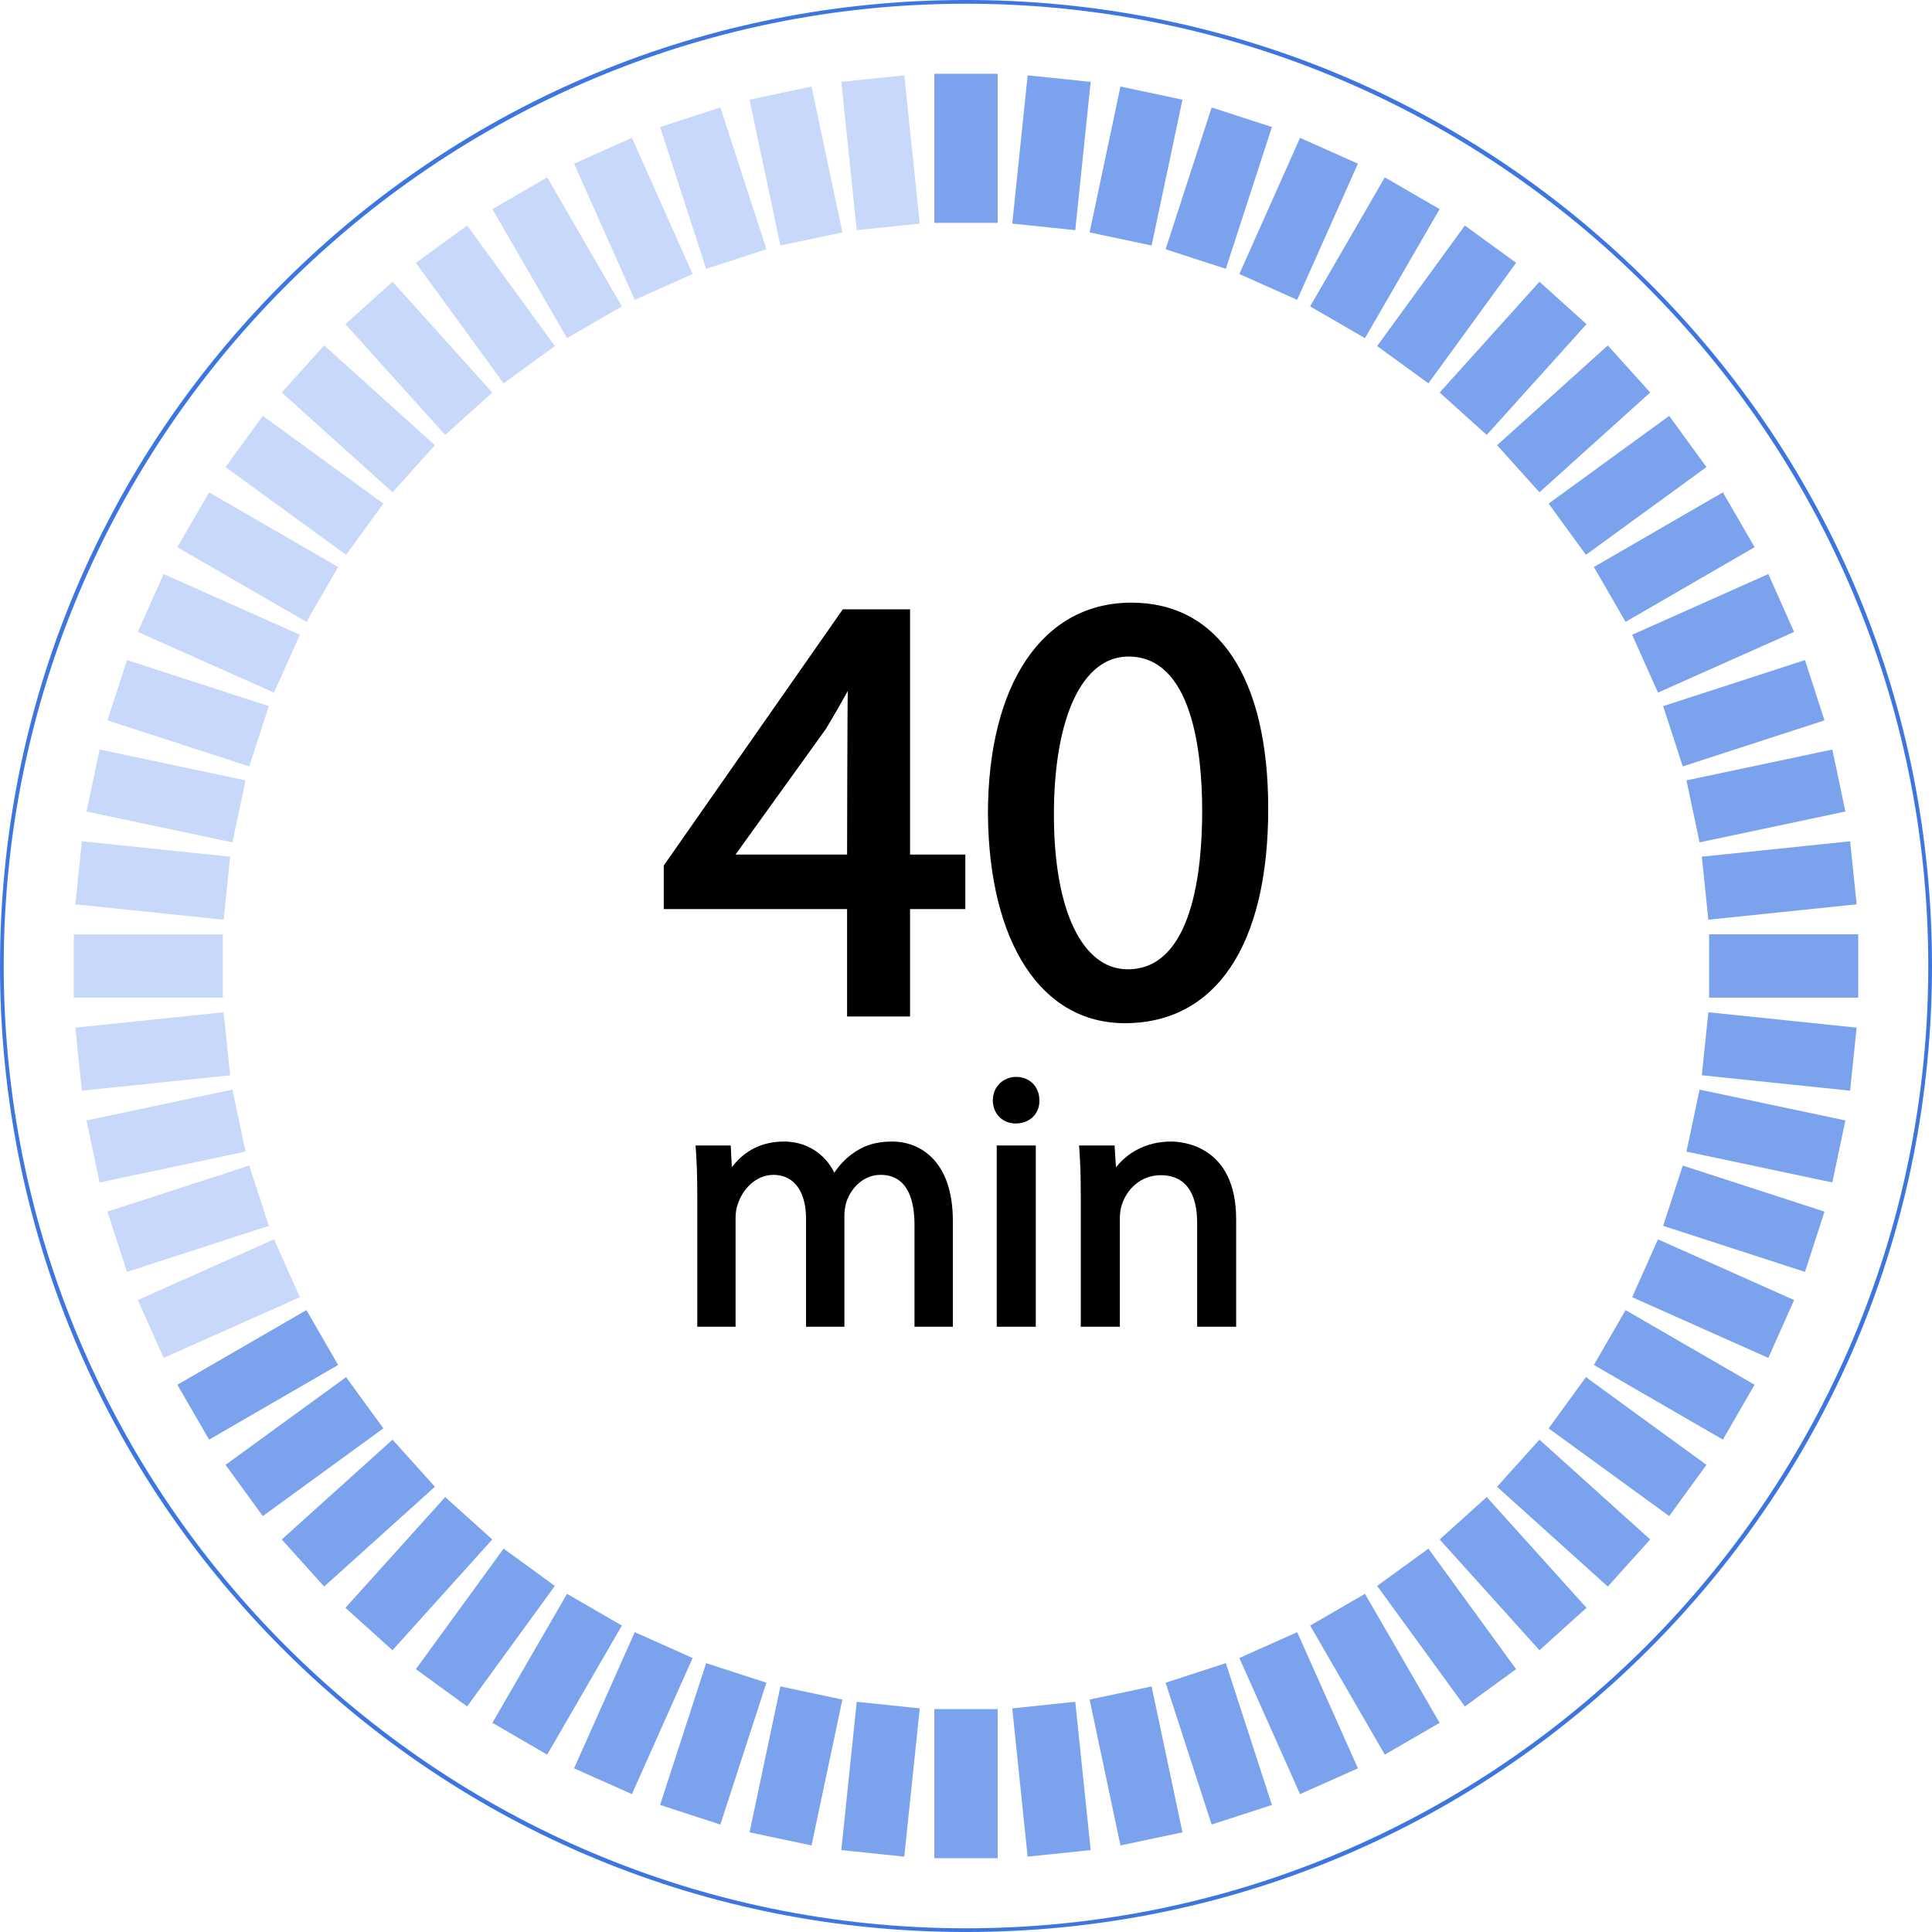 <svg width="100" height="100" viewBox="0 0 100 100" fill="none" xmlns="http://www.w3.org/2000/svg">
<path d="M50 0.192C22.535 0.192 0.193 22.535 0.193 49.999C0.193 77.463 22.535 99.808 50 99.808C77.465 99.808 99.807 77.463 99.807 49.999C99.807 22.535 77.465 0.192 50 0.192ZM50 100.001C36.645 100.001 24.087 94.799 14.643 85.355C5.2 75.912 0 63.355 0 49.999C0 36.644 5.2 24.087 14.643 14.644C24.087 5.2 36.645 -0.001 50 -0.001C63.355 -0.001 75.911 5.2 85.357 14.644C94.8 24.087 100 36.644 100 49.999C100 63.355 94.8 75.912 85.357 85.355C75.911 94.799 63.355 100.001 50 100.001Z" fill="#3D76E1"/>
<path d="M51.639 11.536H48.361V3.819H51.639V11.536Z" fill="#7BA2EC"/>
<path d="M55.656 11.913L52.394 11.574L53.191 3.899L56.453 4.238L55.656 11.913Z" fill="#7BA2EC"/>
<path d="M59.607 12.708L56.398 12.029L57.995 4.48L61.204 5.158L59.607 12.708Z" fill="#7BA2EC"/>
<path d="M63.45 13.914L60.331 12.902L62.714 5.562L65.834 6.575L63.45 13.914Z" fill="#7BA2EC"/>
<path d="M67.142 15.519L64.149 14.183L67.29 7.135L70.286 8.471L67.142 15.519Z" fill="#7BA2EC"/>
<path d="M70.65 17.502L67.813 15.859L71.677 9.181L74.514 10.823L70.65 17.502Z" fill="#7BA2EC"/>
<path d="M73.934 19.842L71.281 17.912L75.821 11.673L78.474 13.603L73.934 19.842Z" fill="#7BA2EC"/>
<path d="M76.953 22.512L74.517 20.317L79.682 14.583L82.118 16.779L76.953 22.512Z" fill="#7BA2EC"/>
<path d="M79.682 25.481L77.489 23.044L83.219 17.88L85.415 20.316L79.682 25.481Z" fill="#7BA2EC"/>
<path d="M82.087 28.718L80.157 26.066L86.397 21.526L88.326 24.177L82.087 28.718Z" fill="#7BA2EC"/>
<path d="M84.14 32.187L82.499 29.348L89.176 25.484L90.818 28.323L84.14 32.187Z" fill="#7BA2EC"/>
<path d="M85.816 35.85L84.481 32.855L91.528 29.712L92.863 32.708L85.816 35.85Z" fill="#7BA2EC"/>
<path d="M87.099 39.669L86.085 36.549L93.425 34.166L94.436 37.286L87.099 39.669Z" fill="#7BA2EC"/>
<path d="M87.97 43.6L87.291 40.392L94.84 38.795L95.518 42.004L87.97 43.6Z" fill="#7BA2EC"/>
<path d="M88.424 47.604L88.086 44.342L95.761 43.545L96.099 46.807L88.424 47.604Z" fill="#7BA2EC"/>
<path d="M96.181 51.639H88.463V48.359H96.181V51.639Z" fill="#7BA2EC"/>
<path d="M95.761 56.453L88.086 55.656L88.424 52.394L96.099 53.191L95.761 56.453Z" fill="#7BA2EC"/>
<path d="M94.84 61.203L87.291 59.607L87.97 56.398L95.518 57.994L94.84 61.203Z" fill="#7BA2EC"/>
<path d="M93.425 65.832L86.085 63.449L87.099 60.33L94.436 62.713L93.425 65.832Z" fill="#7BA2EC"/>
<path d="M91.528 70.286L84.481 67.143L85.816 64.148L92.863 67.29L91.528 70.286Z" fill="#7BA2EC"/>
<path d="M89.176 74.514L82.499 70.65L84.14 67.811L90.818 71.675L89.176 74.514Z" fill="#7BA2EC"/>
<path d="M86.397 78.473L80.157 73.932L82.087 71.28L88.326 75.821L86.397 78.473Z" fill="#7BA2EC"/>
<path d="M83.219 82.119L77.486 76.954L79.682 74.517L85.415 79.682L83.219 82.119Z" fill="#7BA2EC"/>
<path d="M79.682 85.416L74.517 79.682L76.953 77.487L82.118 83.22L79.682 85.416Z" fill="#7BA2EC"/>
<path d="M75.821 88.325L71.281 82.087L73.934 80.157L78.474 86.395L75.821 88.325Z" fill="#7BA2EC"/>
<path d="M71.677 90.819L67.813 84.139L70.65 82.496L74.514 89.174L71.677 90.819Z" fill="#7BA2EC"/>
<path d="M67.29 92.864L64.149 85.817L67.142 84.48L70.286 91.529L67.29 92.864Z" fill="#7BA2EC"/>
<path d="M62.714 94.438L60.331 87.097L63.45 86.084L65.834 93.424L62.714 94.438Z" fill="#7BA2EC"/>
<path d="M57.995 95.519L56.398 87.968L59.607 87.29L61.204 94.841L57.995 95.519Z" fill="#7BA2EC"/>
<path d="M53.191 96.1L52.394 88.425L55.656 88.084L56.453 95.76L53.191 96.1Z" fill="#7BA2EC"/>
<path d="M51.639 96.179H48.361V88.462H51.639V96.179Z" fill="#7BA2EC"/>
<path d="M46.806 96.1L43.547 95.76L44.344 88.084L47.606 88.425L46.806 96.1Z" fill="#7BA2EC"/>
<path d="M42.005 95.519L38.796 94.841L40.393 87.29L43.602 87.968L42.005 95.519Z" fill="#7BA2EC"/>
<path d="M37.286 94.438L34.166 93.424L36.55 86.084L39.67 87.097L37.286 94.438Z" fill="#7BA2EC"/>
<path d="M32.709 92.864L29.714 91.529L32.855 84.48L35.85 85.817L32.709 92.864Z" fill="#7BA2EC"/>
<path d="M28.323 90.819L25.486 89.174L29.35 82.496L32.187 84.139L28.323 90.819Z" fill="#7BA2EC"/>
<path d="M24.179 88.325L21.526 86.395L26.066 80.157L28.719 82.087L24.179 88.325Z" fill="#7BA2EC"/>
<path d="M20.315 85.416L17.879 83.22L23.044 77.487L25.48 79.682L20.315 85.416Z" fill="#7BA2EC"/>
<path d="M16.778 82.119L14.585 79.682L20.318 74.517L22.511 76.954L16.778 82.119Z" fill="#7BA2EC"/>
<path d="M13.603 78.473L11.674 75.821L17.913 71.28L19.843 73.932L13.603 78.473Z" fill="#7BA2EC"/>
<path d="M10.824 74.515L9.18 71.676L15.86 67.811L17.502 70.65L10.824 74.515Z" fill="#7BA2EC"/>
<path d="M8.47 70.286L7.134 67.29L14.184 64.148L15.52 67.143L8.47 70.286Z" fill="#C8D8FA"/>
<path d="M6.575 65.832L5.561 62.713L12.901 60.33L13.915 63.449L6.575 65.832Z" fill="#C8D8FA"/>
<path d="M5.157 61.203L4.479 57.994L12.03 56.398L12.709 59.606L5.157 61.203Z" fill="#C8D8FA"/>
<path d="M4.239 56.453L3.898 53.191L11.574 52.394L11.914 55.656L4.239 56.453Z" fill="#C8D8FA"/>
<path d="M11.536 51.639H3.819V48.359H11.536V51.639Z" fill="#C8D8FA"/>
<path d="M11.574 47.604L3.898 46.807L4.239 43.545L11.914 44.342L11.574 47.604Z" fill="#C8D8FA"/>
<path d="M12.03 43.601L4.479 42.004L5.157 38.795L12.709 40.392L12.03 43.601Z" fill="#C8D8FA"/>
<path d="M12.901 39.669L5.561 37.286L6.575 34.166L13.915 36.549L12.901 39.669Z" fill="#C8D8FA"/>
<path d="M14.184 35.851L7.134 32.708L8.47 29.712L15.52 32.855L14.184 35.851Z" fill="#C8D8FA"/>
<path d="M15.86 32.187L9.18 28.323L10.824 25.484L17.502 29.348L15.86 32.187Z" fill="#C8D8FA"/>
<path d="M17.913 28.718L11.674 24.177L13.603 21.526L19.843 26.066L17.913 28.718Z" fill="#C8D8FA"/>
<path d="M20.318 25.481L14.585 20.316L16.778 17.879L22.511 23.044L20.318 25.481Z" fill="#C8D8FA"/>
<path d="M23.044 22.512L17.879 16.779L20.318 14.583L25.483 20.317L23.044 22.512Z" fill="#C8D8FA"/>
<path d="M26.066 19.842L21.526 13.603L24.179 11.673L28.719 17.912L26.066 19.842Z" fill="#C8D8FA"/>
<path d="M29.35 17.502L25.486 10.823L28.323 9.181L32.187 15.859L29.35 17.502Z" fill="#C8D8FA"/>
<path d="M32.855 15.519L29.714 8.471L32.709 7.135L35.85 14.183L32.855 15.519Z" fill="#C8D8FA"/>
<path d="M36.55 13.914L34.166 6.575L37.286 5.562L39.67 12.902L36.55 13.914Z" fill="#C8D8FA"/>
<path d="M40.393 12.708L38.796 5.158L42.005 4.48L43.602 12.029L40.393 12.708Z" fill="#C8D8FA"/>
<path d="M44.344 11.913L43.547 4.238L46.806 3.899L47.606 11.574L44.344 11.913Z" fill="#C8D8FA"/>
<path d="M44.172 44.559V37.74C44.172 36.672 44.204 35.604 44.264 34.536H44.172C43.544 35.73 43.04 36.609 42.475 37.552L37.479 44.496V44.559H44.172ZM44.172 52.288V46.727H34.684V44.904L43.795 31.865H46.78V44.559H49.638V46.727H46.78V52.288H44.172Z" fill="black"/>
<path d="M38.07 44.233H43.845C43.845 44.233 43.858 36.423 43.882 35.765C43.523 36.414 43.169 37.029 42.755 37.72L38.07 44.233ZM44.497 44.885H37.154V44.391L42.203 37.373C42.826 36.332 43.314 35.465 43.882 34.384L43.974 34.209H44.61L44.592 34.555C44.529 35.609 44.497 36.681 44.497 37.74V44.885ZM44.497 51.962H46.453V46.401H49.314V44.885H46.453V32.191H43.964L35.008 45.007V46.401H44.497V51.962ZM47.105 52.614H43.845V47.053H34.356V44.801L43.623 31.539H47.105V44.233H49.966V47.053H47.105V52.614Z" fill="black"/>
<path d="M54.225 42.171C54.225 47.481 55.859 50.497 58.372 50.497C61.201 50.497 62.553 47.198 62.553 41.982C62.553 36.955 61.265 33.656 58.404 33.656C55.986 33.656 54.225 36.609 54.225 42.171ZM65.316 41.856C65.316 48.8 62.74 52.634 58.216 52.634C54.225 52.634 51.523 48.895 51.459 42.139C51.459 35.289 54.413 31.519 58.562 31.519C62.867 31.519 65.316 35.353 65.316 41.856Z" fill="black"/>
<path d="M58.404 33.982C56.028 33.982 54.55 37.12 54.55 42.171C54.55 47.106 56.015 50.171 58.372 50.171C61.724 50.171 62.225 45.041 62.225 41.982C62.225 38.995 61.729 33.982 58.404 33.982ZM58.372 50.823C55.572 50.823 53.898 47.589 53.898 42.171C53.898 36.718 55.624 33.33 58.404 33.33C61.288 33.33 62.877 36.403 62.877 41.982C62.877 47.684 61.278 50.823 58.372 50.823ZM58.562 31.846C54.381 31.846 51.787 35.79 51.787 42.14C51.845 48.505 54.249 52.308 58.216 52.308C62.584 52.308 64.991 48.596 64.991 41.857C64.991 35.495 62.648 31.846 58.562 31.846ZM58.216 52.96C53.909 52.96 51.196 48.815 51.135 42.142C51.135 35.388 53.98 31.193 58.562 31.193C63.062 31.193 65.643 35.08 65.643 41.857C65.643 48.913 62.935 52.96 58.216 52.96Z" fill="black"/>
<path d="M36.283 61.918C36.283 60.989 36.265 60.227 36.206 59.483H37.64L37.714 60.933H37.769C38.27 60.078 39.107 59.279 40.593 59.279C41.821 59.279 42.749 60.022 43.14 61.082H43.177C43.457 60.58 43.81 60.19 44.183 59.911C44.721 59.503 45.315 59.279 46.17 59.279C47.361 59.279 49.126 60.059 49.126 63.182V68.479H47.527V63.386C47.527 61.658 46.896 60.617 45.576 60.617C44.647 60.617 43.916 61.303 43.642 62.104C43.568 62.326 43.512 62.624 43.512 62.922V68.479H41.913V63.089C41.913 61.658 41.282 60.617 40.036 60.617C39.015 60.617 38.27 61.435 38.012 62.252C37.917 62.494 37.88 62.773 37.88 63.052V68.479H36.283V61.918Z" fill="black"/>
<path d="M47.72 68.286H48.934V63.182C48.934 60.446 47.506 59.472 46.17 59.472C45.405 59.472 44.846 59.649 44.299 60.064C43.922 60.346 43.594 60.73 43.346 61.175L43.291 61.275H43.006L42.961 61.148C42.573 60.098 41.689 59.472 40.593 59.472C39.422 59.472 38.551 59.981 37.936 61.03L37.88 61.126H37.529L37.455 59.676H36.415C36.458 60.317 36.476 61.003 36.476 61.918V68.286H37.688V63.052C37.688 62.722 37.735 62.43 37.83 62.183C38.107 61.313 38.899 60.424 40.037 60.424C41.314 60.424 42.106 61.445 42.106 63.089V68.286H43.32V62.922C43.32 62.63 43.37 62.309 43.46 62.043C43.742 61.236 44.505 60.424 45.577 60.424C46.96 60.424 47.72 61.476 47.72 63.386V68.286ZM49.319 68.672H47.334V63.386C47.334 62.211 47.028 60.81 45.577 60.81C44.692 60.81 44.062 61.492 43.824 62.167C43.75 62.394 43.705 62.669 43.705 62.922V68.672H41.721V63.089C41.721 61.662 41.092 60.81 40.037 60.81C39.1 60.81 38.424 61.588 38.194 62.311C38.112 62.524 38.073 62.77 38.073 63.052V68.672H36.091V61.918C36.091 60.913 36.067 60.19 36.017 59.498L36.001 59.29H37.822L37.88 60.418C38.548 59.533 39.459 59.086 40.593 59.086C41.723 59.086 42.689 59.695 43.185 60.698C43.433 60.328 43.732 60.006 44.067 59.756C44.677 59.293 45.326 59.086 46.17 59.086C47.693 59.086 49.319 60.162 49.319 63.182V68.672Z" fill="black"/>
<path d="M51.784 68.479V59.483H53.421V68.479H51.784ZM53.605 56.955C53.624 57.513 53.215 57.959 52.566 57.959C51.99 57.959 51.581 57.513 51.581 56.955C51.581 56.379 52.009 55.933 52.602 55.933C53.215 55.933 53.605 56.379 53.605 56.955Z" fill="black"/>
<path d="M52.602 56.126C52.122 56.126 51.773 56.475 51.773 56.955C51.773 57.418 52.114 57.766 52.565 57.766C52.832 57.766 53.054 57.682 53.209 57.521C53.347 57.377 53.42 57.178 53.413 56.962V56.955C53.413 56.459 53.088 56.126 52.602 56.126ZM52.565 58.152C51.892 58.152 51.388 57.638 51.388 56.955C51.388 56.263 51.911 55.74 52.602 55.74C53.294 55.74 53.798 56.249 53.798 56.952C53.809 57.273 53.698 57.571 53.486 57.79C53.26 58.023 52.932 58.152 52.565 58.152ZM51.977 68.286H53.228V59.676H51.977V68.286ZM53.613 68.672H51.591V59.29H53.613V68.672Z" fill="black"/>
<path d="M56.134 61.918C56.134 60.989 56.115 60.227 56.06 59.483H57.509L57.602 60.97H57.638C58.084 60.115 59.127 59.279 60.613 59.279C61.859 59.279 63.791 60.022 63.791 63.107V68.479H62.157V63.294C62.157 61.844 61.616 60.636 60.075 60.636C58.995 60.636 58.161 61.398 57.881 62.308C57.807 62.513 57.77 62.791 57.77 63.07V68.479H56.134V61.918Z" fill="black"/>
<path d="M62.35 68.286H63.598V63.107C63.598 59.647 61.112 59.472 60.613 59.472C59.159 59.472 58.211 60.292 57.81 61.059L57.757 61.163H57.422L57.327 59.676H56.266C56.308 60.317 56.327 61.003 56.327 61.918V68.286H57.578V63.07C57.578 62.754 57.62 62.46 57.699 62.242C57.971 61.351 58.813 60.442 60.075 60.442C61.542 60.442 62.35 61.455 62.35 63.293V68.286ZM63.983 68.672H61.964V63.293C61.964 62.169 61.634 60.828 60.075 60.828C59.011 60.828 58.301 61.6 58.066 62.365C58 62.548 57.963 62.802 57.963 63.07V68.672H55.941V61.918C55.941 60.913 55.92 60.19 55.867 59.498L55.852 59.29H57.691L57.762 60.425C58.311 59.717 59.27 59.086 60.613 59.086C61.175 59.086 63.983 59.279 63.983 63.107V68.672Z" fill="black"/>
</svg>
